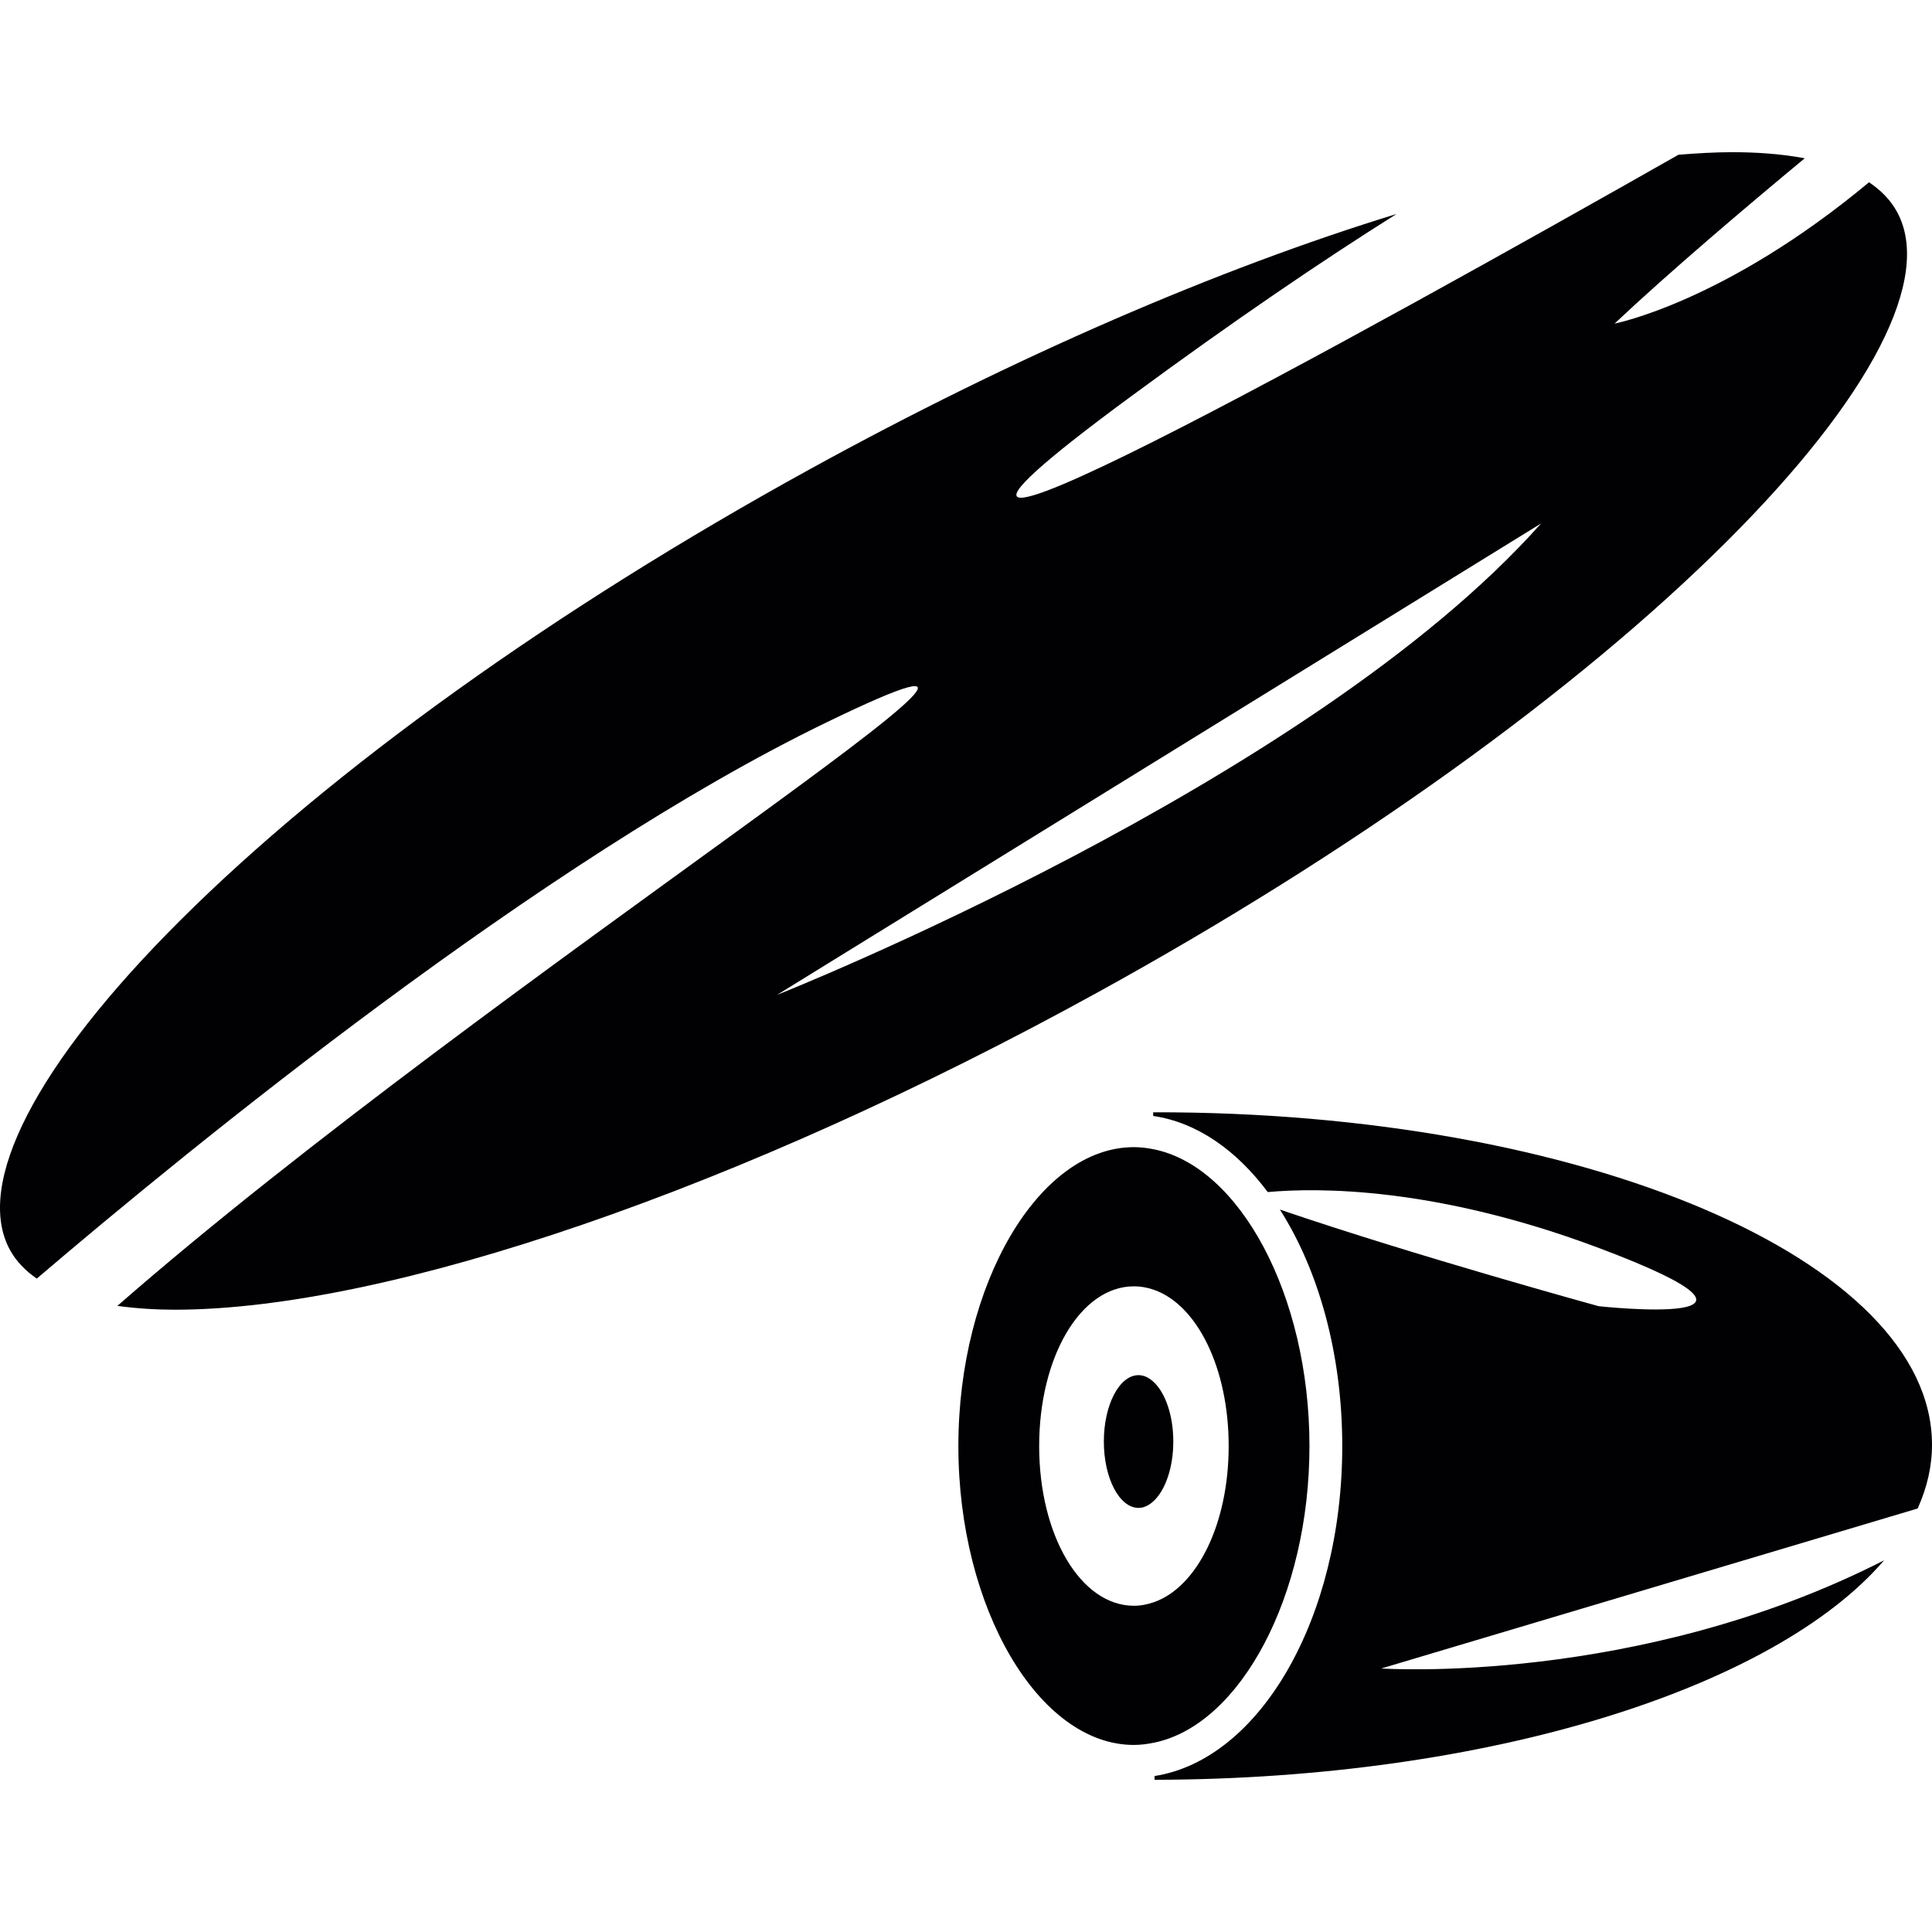 <?xml version="1.0" encoding="iso-8859-1"?>
<!-- Generator: Adobe Illustrator 18.1.1, SVG Export Plug-In . SVG Version: 6.00 Build 0)  -->
<svg version="1.1" id="Capa_1" xmlns="http://www.w3.org/2000/svg" xmlns:xlink="http://www.w3.org/1999/xlink" x="0px" y="0px"
	 viewBox="0 0 479.329 479.329" style="enable-background:new 0 0 479.329 479.329;" xml:space="preserve">
<g>
	<g>
		<path style="fill:#010002;" d="M428.363,134.383c35.839-35.717,51.243-65.557,42.26-81.871c-1.634-2.975-4.04-5.357-6.917-7.291
			c-35.749,29.783-63.135,35.067-63.135,35.067c13.762-12.949,32.441-28.8,47.186-41.017c-5.999-1.13-12.29-1.512-17.98-1.512
			c-4.211,0-8.714,0.26-13.347,0.634c-75.303,42.756-226.999,127.098-136.097,60.151c25.824-19.021,47.707-33.864,66.15-45.455
			c-44.016,13.502-94.73,35.343-145.64,63.37c-63.151,34.742-118.572,74.474-156.077,111.841
			C8.928,264.018-6.476,293.85,2.507,310.172c1.577,2.861,3.885,5.154,6.617,7.047c38.253-32.644,125.31-103.769,195.842-137.95
			c83.578-40.505-83.131,63.655-175.845,144.721c4.828,0.658,9.714,0.951,14.225,0.951c53.023,0,140.746-30.149,228.933-78.701
			C335.429,211.483,390.857,171.75,428.363,134.383z M382.347,129.864c-57.428,64.655-189.558,116.962-189.558,116.962
			L382.347,129.864z"/>
		<path style="fill:#010002;" d="M286.104,275.959v0.91c10.778,1.577,20.59,8.405,28.426,18.883
			c12.485-1.13,41.626-1.317,81.96,13.802c54.713,20.517,0.122,14.509,0.122,14.509s-45.317-12.437-79.075-23.971
			c9.543,14.932,15.477,35.684,15.477,58.672c0,42.699-20.427,77.782-46.569,81.871v0.935
			c83.074-0.171,153.841-22.825,180.999-54.453c-61.216,31.206-124.741,26.832-124.741,26.832l133.073-39.692
			c2.317-5.145,3.568-10.453,3.552-15.891C479.231,312.643,392.719,275.739,286.104,275.959z"/>
		<path style="fill:#010002;" d="M324.878,358.764c0-37.44-17.306-69.434-38.757-73.653c-1.577-0.309-3.178-0.504-4.796-0.504
			c-23.605,0-43.553,33.961-43.553,74.157s19.948,74.157,43.553,74.157c1.723,0,3.414-0.236,5.097-0.585
			C307.726,427.882,324.878,396.026,324.878,358.764z M286.348,397.481c-1.618,0.569-3.292,0.91-5.023,0.91
			c-13.185,0-23.508-17.411-23.508-39.627c0-22.215,10.323-39.627,23.508-39.627c1.674,0,3.3,0.293,4.869,0.829
			c10.77,3.682,18.639,19.403,18.639,38.798C304.833,378.062,297.029,393.693,286.348,397.481z"/>
		<path style="fill:#010002;" d="M282.479,341.174c-4.763,0-8.616,7.373-8.616,16.469c0,9.096,3.861,16.468,8.616,16.468
			c1.374,0,2.658-0.675,3.812-1.772c2.837-2.699,4.804-8.234,4.804-14.696c0-6.511-1.992-12.087-4.861-14.761
			C285.096,341.824,283.837,341.174,282.479,341.174z"/>
	</g>
</g>
<g>
</g>
<g>
</g>
<g>
</g>
<g>
</g>
<g>
</g>
<g>
</g>
<g>
</g>
<g>
</g>
<g>
</g>
<g>
</g>
<g>
</g>
<g>
</g>
<g>
</g>
<g>
</g>
<g>
</g>
</svg>

